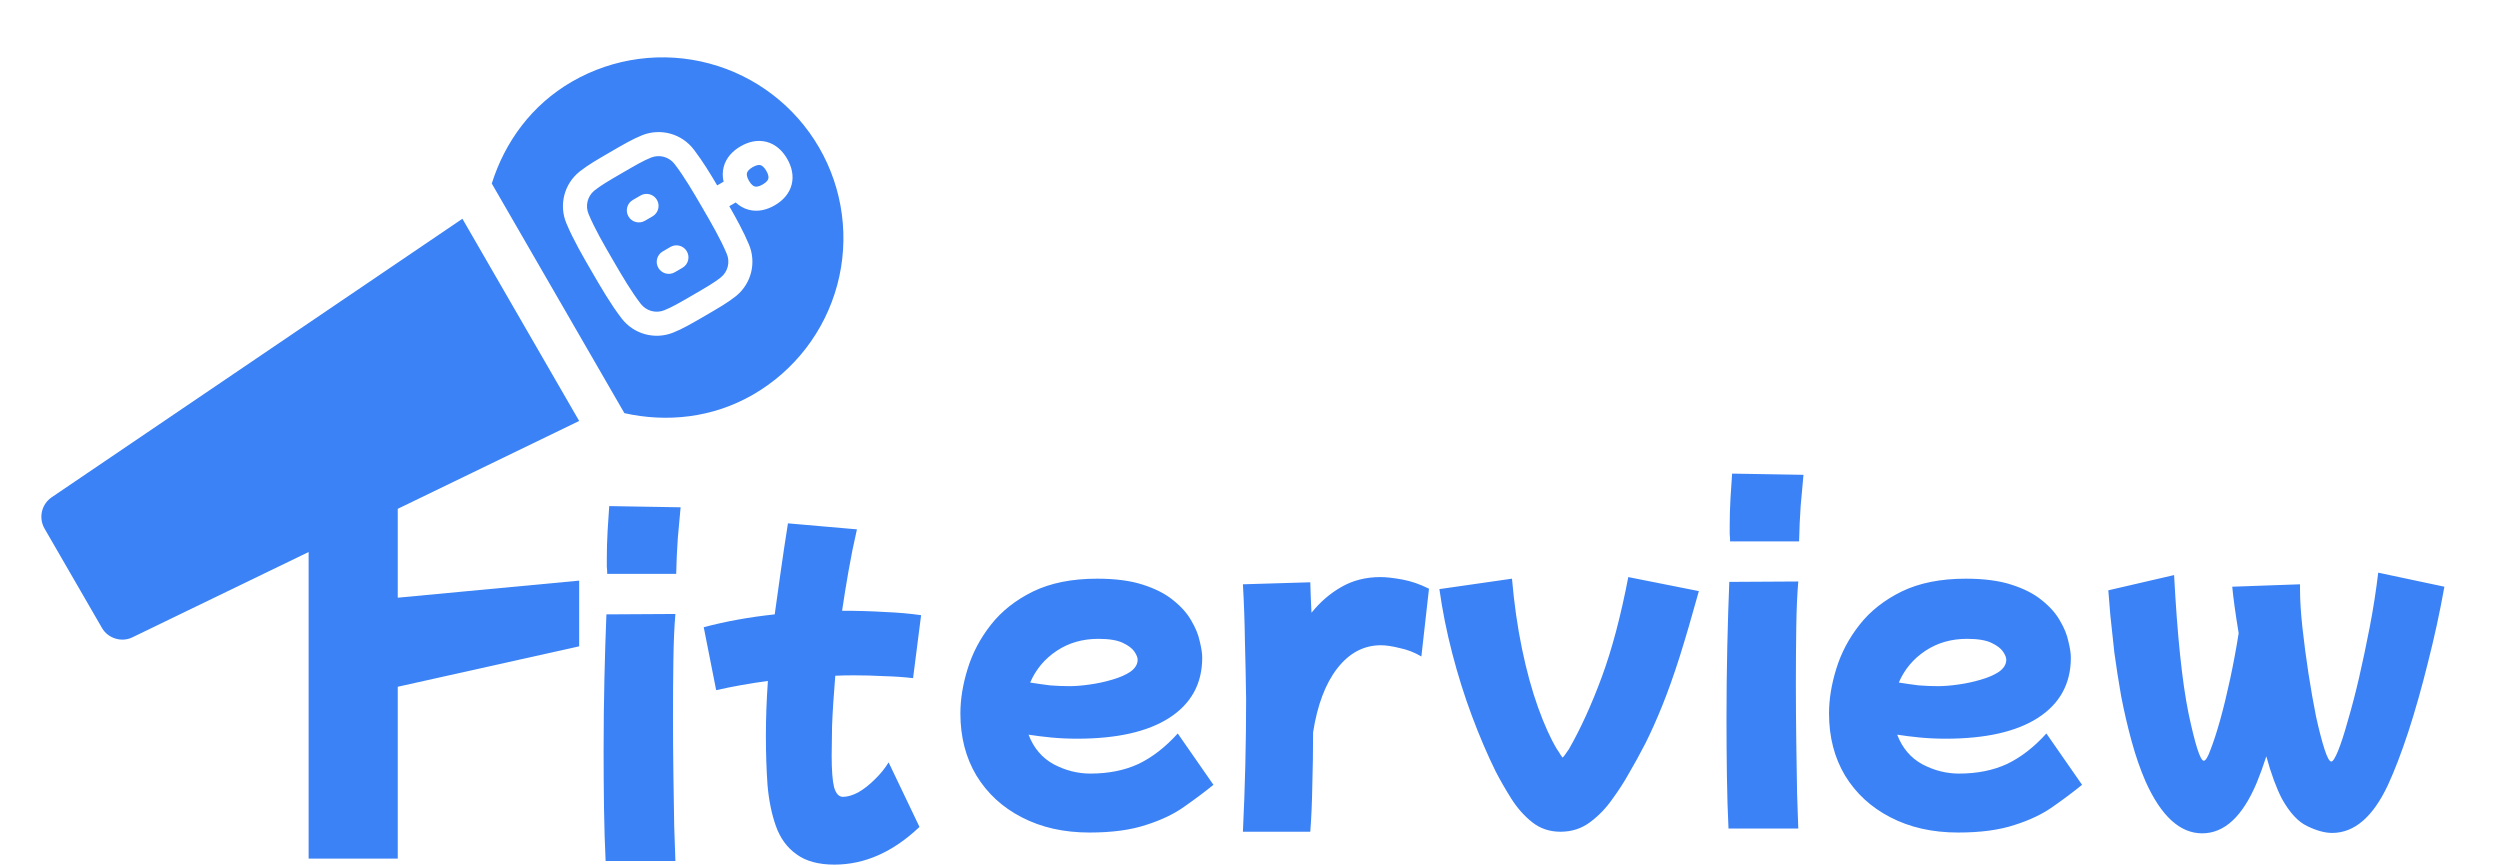<svg width="3117" height="1078" viewBox="0 0 3117 1078" fill="none" xmlns="http://www.w3.org/2000/svg">
<path d="M1068.42 660C1064.42 677.333 1060.92 694.667 1057.92 712C1054.92 729 1052.25 745.5 1049.92 761.5C1068.58 761.5 1086.08 762 1102.42 763C1119.08 763.667 1134.42 765 1148.42 767L1138.42 845.5C1126.75 844.167 1114.58 843.333 1101.92 843C1089.58 842.333 1077.08 842 1064.42 842C1056.75 842 1049.08 842.167 1041.42 842.5C1039.42 866.833 1038.08 887.667 1037.42 905C1037.08 922.333 1036.92 934.667 1036.92 942C1036.92 960.333 1037.92 973.5 1039.92 981.5C1042.25 989.5 1045.92 993.5 1050.92 993.5C1056.58 993.5 1062.92 991.667 1069.92 988C1076.92 984 1083.75 978.667 1090.42 972C1097.42 965.333 1103.25 958.167 1107.92 950.5L1146.42 1031C1113.42 1062.33 1078.08 1078 1040.42 1078C1020.42 1078 1004.58 1073.67 992.918 1065C981.251 1056.67 972.751 1045 967.418 1030C962.085 1015 958.585 997.833 956.918 978.5C955.585 959.167 954.918 938.833 954.918 917.5C954.918 895.5 955.751 872.667 957.418 849C935.085 852 913.585 855.833 892.918 860.5L877.418 782C905.085 774.667 934.585 769.333 965.918 766C968.251 749 970.751 731.167 973.418 712.5C976.085 693.5 979.085 673.5 982.418 652.5L1068.42 660ZM842.082 765.5C840.749 780.833 839.915 799.833 839.582 822.5C839.249 844.833 839.082 868.333 839.082 893C839.082 917.333 839.249 941.333 839.582 965C839.915 988.667 840.249 1010.17 840.582 1029.5C841.249 1048.5 841.749 1063.17 842.082 1073.5H755.082C754.082 1052.83 753.415 1030.83 753.082 1007.5C752.749 983.833 752.582 960.167 752.582 936.5C752.582 905.5 752.915 875.333 753.582 846C754.249 816.667 755.082 790 756.082 766L842.082 765.5ZM722.106 524.842L495.916 634.396V745.208L722.106 723.923V805.824L495.916 856.261V1070.5H384.793V688.256L164.881 794.7C151.602 801.197 134.655 795.921 127.266 783.15L55.259 658.55C51.745 652.199 50.703 644.774 52.334 637.702C53.965 630.63 58.153 624.41 64.093 620.236L576.535 272.752L722.106 524.842ZM848.582 632.5C847.582 643.833 846.415 656.667 845.082 671C844.082 685.333 843.415 700.167 843.082 715.5H757.082C757.082 712.5 756.915 709.5 756.582 706.5V695.5C756.582 684.833 756.915 673.5 757.582 661.5C758.249 649.5 758.915 639.333 759.582 631L848.582 632.5ZM713.217 101.73C765.015 71.827 826.576 63.709 884.362 79.162C942.149 94.615 991.428 132.373 1021.36 184.132C1051.27 235.91 1059.38 297.444 1043.9 355.195C1028.41 412.947 990.606 462.186 938.796 492.081C888.124 521.232 831.34 526.897 778.501 515.125L613.15 228.83C629.43 177.191 662.656 130.882 713.217 101.73ZM835.945 166.697C824.367 163.464 812.049 164.1 800.865 168.51L800.79 168.54C788.757 173.36 777.643 179.857 760.731 189.684C744.351 199.202 733.351 205.558 723.475 213.27L722.462 214.066C713.093 221.599 706.442 231.986 703.518 243.646C700.601 255.277 701.554 267.539 706.229 278.579V278.58C706.24 278.608 706.252 278.637 706.264 278.665H706.265C714.773 298.987 727.019 320.017 738.167 339.203C749.345 358.44 761.57 379.527 775.035 396.996V396.994C782.319 406.512 792.504 413.399 804.051 416.614C815.62 419.835 827.925 419.195 839.097 414.787C839.108 414.783 839.119 414.777 839.13 414.772C851.178 409.985 862.339 403.461 879.242 393.639C896.129 383.826 907.301 377.373 917.447 369.306L917.511 369.256L918.381 368.541C927.292 361.073 933.624 350.972 936.457 339.676C939.375 328.038 938.419 315.767 933.736 304.723L933.737 304.724C927.09 288.889 918.177 272.611 909.277 257.093L917.26 252.454C921.807 256.671 927.189 259.863 933.437 261.519C944.709 264.505 956.011 261.76 966.012 255.949C976.013 250.138 983.991 241.678 986.962 230.397C989.93 219.127 987.162 207.839 981.362 197.858C975.551 187.857 967.093 179.88 955.823 176.898C944.557 173.918 933.267 176.669 923.283 182.47C913.289 188.277 905.317 196.734 902.333 207.997C900.68 214.235 900.786 220.482 902.192 226.513L894.205 231.153C885.507 216.377 876.205 201.244 866.22 188.016L864.965 186.367C857.688 176.831 847.5 169.925 835.945 166.697ZM811.87 196.419C816.972 194.407 822.593 194.116 827.876 195.592C833.158 197.067 837.814 200.228 841.135 204.592C841.149 204.611 841.165 204.63 841.18 204.649C853.207 220.297 864.427 239.562 875.827 259.181C887.242 278.825 898.436 298.138 906.075 316.335C906.085 316.357 906.094 316.38 906.104 316.402C908.251 321.449 908.691 327.059 907.357 332.379C906.023 337.699 902.988 342.438 898.714 345.874C890.659 352.269 881.625 357.557 864.17 367.699C846.658 377.875 837.609 383.091 828.086 386.879C822.989 388.89 817.375 389.183 812.097 387.714C806.818 386.244 802.164 383.093 798.84 378.737L798.797 378.682C786.754 363.057 775.522 343.777 764.106 324.131C752.705 304.51 741.516 285.204 733.905 267.005C733.893 266.977 733.882 266.948 733.87 266.92C731.723 261.873 731.282 256.263 732.616 250.943C733.909 245.79 736.797 241.181 740.862 237.773L741.26 237.448C749.289 231.069 758.318 225.783 775.804 215.623C793.283 205.467 802.326 200.251 811.87 196.419ZM856.353 313.356C852.191 306.194 843.009 303.761 835.847 307.923L826.262 313.493C819.099 317.655 816.666 326.835 820.828 333.998C824.99 341.161 834.171 343.594 841.334 339.432L850.919 333.862C858.082 329.7 860.514 320.519 856.353 313.356ZM819.073 249.201C814.911 242.038 805.731 239.606 798.568 243.768L788.982 249.337C781.82 253.499 779.388 262.68 783.55 269.843C787.712 277.005 796.892 279.438 804.055 275.276L813.641 269.706C820.803 265.544 823.235 256.364 819.073 249.201ZM938.355 208.408C943.564 205.382 946.639 205.501 948.15 205.9C949.659 206.3 952.392 207.715 955.423 212.931C958.465 218.167 958.348 221.251 957.951 222.758C957.557 224.255 956.155 226.979 950.939 230.01C945.723 233.041 942.639 232.922 941.12 232.52C939.601 232.117 936.863 230.693 933.832 225.477C930.811 220.278 930.93 217.199 931.332 215.681C931.735 214.162 933.157 211.429 938.355 208.408Z" fill="#3B82F6"/>
<path d="M1358.42 1038C1326.42 1038 1298.25 1031.67 1273.92 1019C1249.92 1006.67 1231.08 989.333 1217.42 967C1204.08 944.667 1197.42 918.833 1197.42 889.5C1197.42 871.833 1200.42 853.333 1206.42 834C1212.42 814.333 1222.08 796 1235.42 779C1248.75 762 1266.25 748.167 1287.92 737.5C1309.92 726.833 1336.58 721.5 1367.92 721.5C1390.58 721.5 1409.58 724 1424.92 729C1440.58 734 1453.25 740.5 1462.92 748.5C1472.92 756.5 1480.42 765 1485.42 774C1490.75 783 1494.25 791.667 1495.92 800C1497.92 808 1498.92 814.667 1498.92 820C1498.92 852.333 1485.25 877.333 1457.92 895C1430.92 912.333 1392.58 921 1342.92 921C1331.58 921 1320.75 920.5 1310.42 919.5C1300.42 918.5 1291.08 917.333 1282.42 916C1288.75 932.667 1299.25 945 1313.92 953C1328.58 960.667 1343.75 964.5 1359.42 964.5C1382.08 964.5 1402.08 960.5 1419.42 952.5C1436.75 944.167 1453.08 931.5 1468.42 914.5L1512.92 978.5C1502.25 987.167 1490.25 996.167 1476.92 1005.5C1463.92 1014.83 1447.92 1022.5 1428.92 1028.5C1409.92 1034.83 1386.42 1038 1358.42 1038ZM1369.42 796.5C1349.75 796.5 1332.42 801.5 1317.42 811.5C1302.42 821.5 1291.42 834.667 1284.42 851C1292.75 852.333 1300.92 853.5 1308.92 854.5C1317.25 855.167 1325.42 855.5 1333.42 855.5C1340.75 855.5 1349.08 854.833 1358.42 853.5C1368.08 852.167 1377.42 850.167 1386.42 847.5C1395.75 844.833 1403.42 841.5 1409.42 837.5C1415.42 833.167 1418.42 828.167 1418.42 822.5C1418.42 819.833 1417.08 816.5 1414.42 812.5C1411.75 808.5 1406.92 804.833 1399.92 801.5C1392.92 798.167 1382.75 796.5 1369.42 796.5ZM1549.66 1037C1550.99 1009.33 1551.99 981.667 1552.66 954C1553.32 926.333 1553.66 899 1553.66 872C1553.32 847.333 1552.82 823 1552.16 799C1551.82 774.667 1550.99 751.167 1549.66 728.5L1633.66 726C1633.99 738.333 1634.49 751 1635.16 764C1645.82 750.667 1658.16 740 1672.16 732C1686.49 723.667 1702.82 719.5 1721.16 719.5C1728.16 719.5 1737.16 720.5 1748.16 722.5C1759.16 724.5 1770.32 728.333 1781.66 734L1772.16 818.5C1763.82 813.5 1754.82 810 1745.16 808C1735.82 805.667 1727.99 804.5 1721.66 804.5C1700.32 804.5 1682.16 814.167 1667.16 833.5C1652.49 852.5 1642.49 879 1637.16 913C1637.16 936.333 1636.82 958.667 1636.16 980C1635.82 1001 1634.99 1020 1633.66 1037H1549.66ZM1945.64 1037C1931.98 1037 1920.14 1033 1910.14 1025C1900.14 1017 1891.48 1007.17 1884.14 995.5C1876.81 983.833 1870.31 972.5 1864.64 961.5C1854.31 940.5 1844.48 917.5 1835.14 892.5C1825.81 867.5 1817.64 841.5 1810.64 814.5C1803.64 787.5 1798.31 760.833 1794.64 734.5L1885.14 721.5C1887.81 752.5 1891.98 781.667 1897.64 809C1903.31 836.333 1909.98 860.667 1917.64 882C1925.31 903.333 1933.14 920.667 1941.14 934C1942.81 936.333 1944.31 938.667 1945.64 941C1947.31 943.333 1948.14 944.5 1948.14 944.5C1948.81 944.5 1951.48 941 1956.14 934C1970.81 908.333 1984.48 878.333 1997.14 844C2009.81 809.667 2020.81 768.167 2030.14 719.5L2118.14 737C2109.48 768.333 2101.48 795.667 2094.14 819C2086.81 842 2079.64 862.167 2072.64 879.5C2065.64 896.833 2058.64 912.5 2051.64 926.5C2044.64 940.167 2037.31 953.5 2029.64 966.5C2024.64 975.5 2018.14 985.5 2010.14 996.5C2002.48 1007.5 1993.31 1017 1982.64 1025C1971.98 1033 1959.64 1037 1945.64 1037ZM2157.09 675C2157.09 672 2156.92 669 2156.59 666C2156.59 662.667 2156.59 659 2156.59 655C2156.59 644.333 2156.92 633 2157.59 621C2158.26 609 2158.92 598.833 2159.59 590.5L2248.59 592C2247.59 603.333 2246.42 616.167 2245.09 630.5C2244.09 644.833 2243.42 659.667 2243.09 675H2157.09ZM2155.09 1033C2154.09 1012.33 2153.42 990.333 2153.09 967C2152.76 943.333 2152.59 919.667 2152.59 896C2152.59 865 2152.92 834.833 2153.59 805.5C2154.26 776.167 2155.09 749.5 2156.09 725.5L2242.09 725C2240.76 740.333 2239.92 759.333 2239.59 782C2239.26 804.333 2239.09 827.833 2239.09 852.5C2239.09 876.833 2239.26 900.833 2239.59 924.5C2239.92 948.167 2240.26 969.667 2240.59 989C2241.26 1008 2241.76 1022.67 2242.09 1033H2155.09ZM2441.43 1038C2409.43 1038 2381.26 1031.67 2356.93 1019C2332.93 1006.67 2314.09 989.333 2300.43 967C2287.09 944.667 2280.43 918.833 2280.43 889.5C2280.43 871.833 2283.43 853.333 2289.43 834C2295.43 814.333 2305.09 796 2318.43 779C2331.76 762 2349.26 748.167 2370.93 737.5C2392.93 726.833 2419.59 721.5 2450.93 721.5C2473.59 721.5 2492.59 724 2507.93 729C2523.59 734 2536.26 740.5 2545.93 748.5C2555.93 756.5 2563.43 765 2568.43 774C2573.76 783 2577.26 791.667 2578.93 800C2580.93 808 2581.93 814.667 2581.93 820C2581.93 852.333 2568.26 877.333 2540.93 895C2513.93 912.333 2475.59 921 2425.93 921C2414.59 921 2403.76 920.5 2393.43 919.5C2383.43 918.5 2374.09 917.333 2365.43 916C2371.76 932.667 2382.26 945 2396.93 953C2411.59 960.667 2426.76 964.5 2442.43 964.5C2465.09 964.5 2485.09 960.5 2502.43 952.5C2519.76 944.167 2536.09 931.5 2551.43 914.5L2595.93 978.5C2585.26 987.167 2573.26 996.167 2559.93 1005.5C2546.93 1014.83 2530.93 1022.5 2511.93 1028.5C2492.93 1034.83 2469.43 1038 2441.43 1038ZM2452.43 796.5C2432.76 796.5 2415.43 801.5 2400.43 811.5C2385.43 821.5 2374.43 834.667 2367.43 851C2375.76 852.333 2383.93 853.5 2391.93 854.5C2400.26 855.167 2408.43 855.5 2416.43 855.5C2423.76 855.5 2432.09 854.833 2441.43 853.5C2451.09 852.167 2460.43 850.167 2469.43 847.5C2478.76 844.833 2486.43 841.5 2492.43 837.5C2498.43 833.167 2501.43 828.167 2501.43 822.5C2501.43 819.833 2500.09 816.5 2497.43 812.5C2494.76 808.5 2489.93 804.833 2482.93 801.5C2475.93 798.167 2465.76 796.5 2452.43 796.5ZM2745.66 1039C2718 1039 2694.5 1017.5 2675.16 974.5C2668.5 959.167 2662.66 942.333 2657.66 924C2652.66 905.667 2648.33 887 2644.66 868C2641.33 849 2638.5 830.833 2636.16 813.5C2634.16 795.833 2632.5 780.333 2631.16 767C2630.16 753.333 2629.33 743 2628.66 736L2710.66 717C2714.66 792.667 2720.66 850.167 2728.66 889.5C2737 928.833 2743.33 948.5 2747.66 948.5C2750 948.5 2752.83 943.833 2756.16 934.5C2759.83 925.167 2763.83 912.833 2768.16 897.5C2772.5 881.833 2776.66 864.667 2780.66 846C2784.66 827.333 2788.16 808.5 2791.16 789.5C2787.16 765.167 2784.5 745.833 2783.16 731.5L2867.66 728.5V734.5C2867.66 748.167 2868.66 764.167 2870.66 782.5C2872.66 800.833 2875.16 819.833 2878.16 839.5C2881.16 858.833 2884.33 876.833 2887.66 893.5C2891.33 910.167 2894.83 923.667 2898.16 934C2901.5 944.333 2904.33 949.5 2906.66 949.5C2908.66 949.5 2911.5 945 2915.16 936C2918.83 927 2922.83 914.667 2927.16 899C2931.83 883.333 2936.5 865.5 2941.16 845.5C2945.83 825.167 2950.33 803.833 2954.66 781.5C2959 758.833 2962.5 736.333 2965.16 714L3047.66 731.5C3042 763.167 3035.16 794.667 3027.16 826C3019.5 857 3011.33 885.833 3002.66 912.5C2994 938.833 2985.5 961 2977.16 979C2958.5 1018.67 2935.33 1038.5 2907.66 1038.5C2898.66 1038.5 2888.33 1035.67 2876.66 1030C2865.33 1024.67 2854.83 1013.33 2845.16 996C2841.83 989.667 2838.5 982 2835.16 973C2831.83 964 2828.66 954 2825.66 943C2821.66 955.333 2817.66 966.333 2813.66 976C2796 1018 2773.33 1039 2745.66 1039Z" fill="#3B82F6"/>
</svg>
